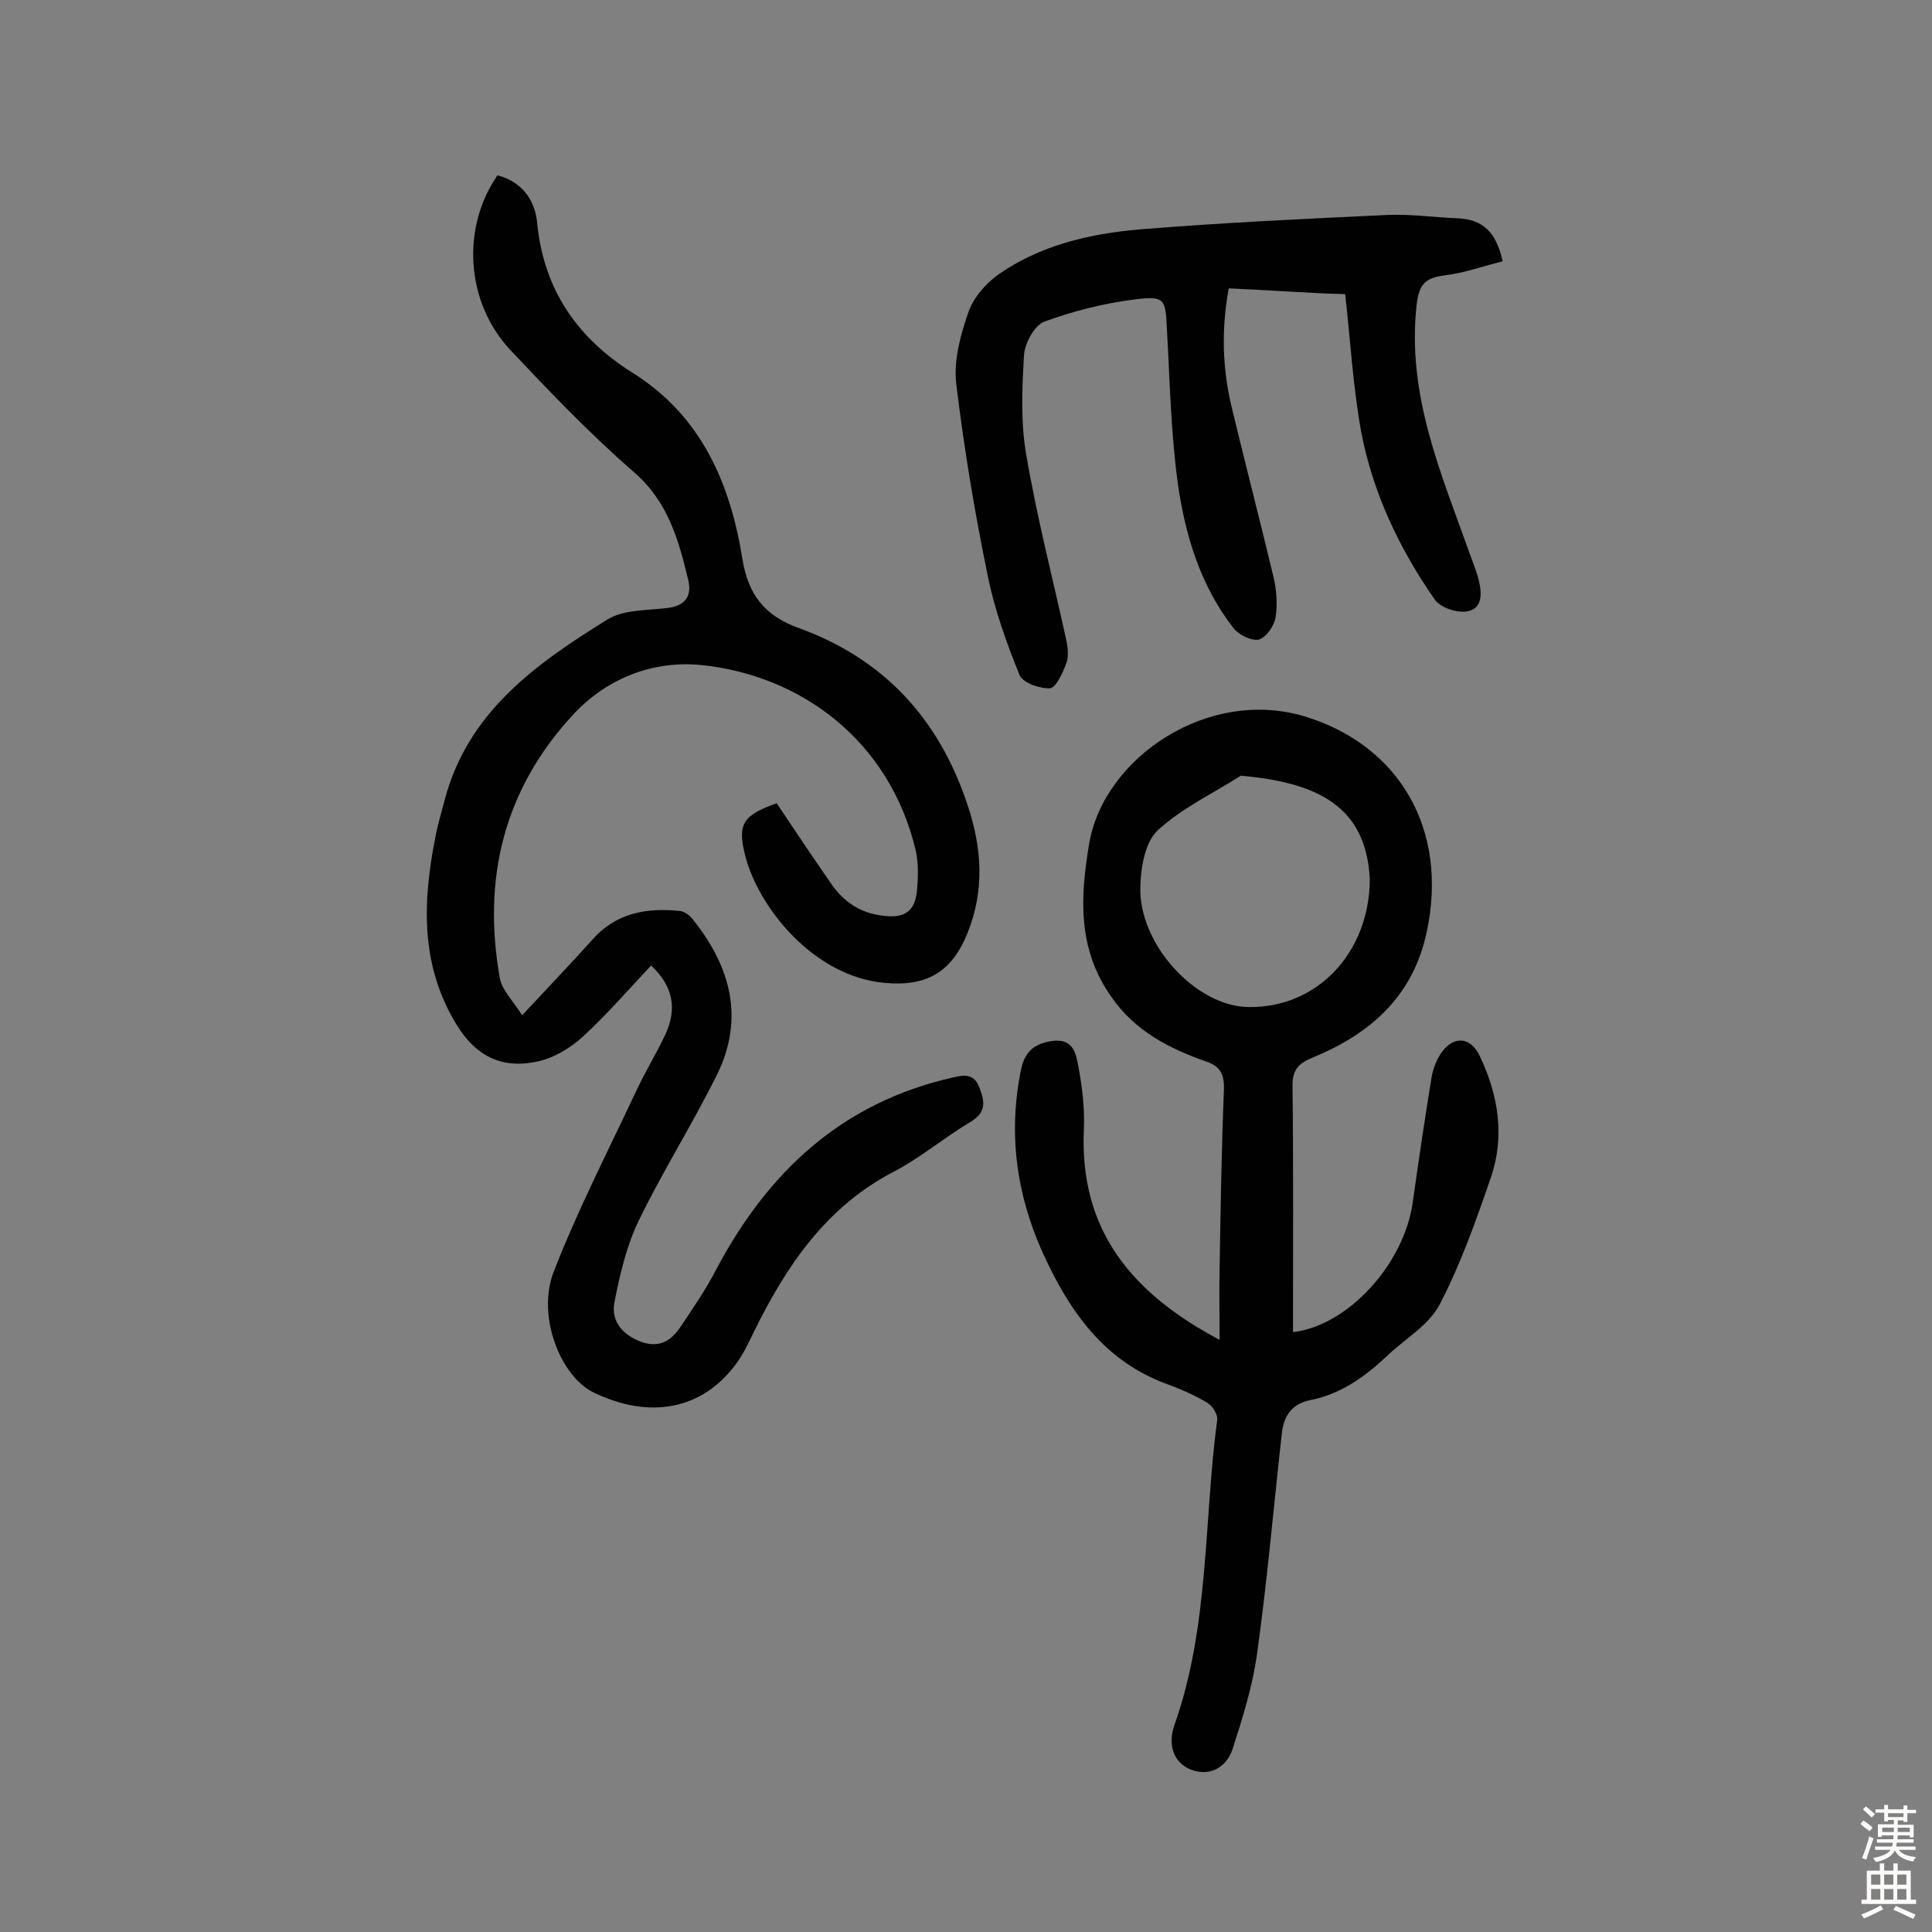 <svg enable-background="new 0 0 400 400" viewBox="0 0 400 400" xmlns="http://www.w3.org/2000/svg"><rect x="0" y="0" width="400" height="400" fill="#808080" stroke="none"/><g fill="#010102"><path d="m134.8 199.9c-4.7 5-9.2 10.2-14.1 14.7-2.5 2.3-5.8 4.3-9.1 5.1-7.3 1.7-12.9-.7-17.1-7.6-7.5-12.3-7-25.3-4.4-38.6.5-2.7 1.3-5.3 2-8 4.8-18.1 18.9-28.1 33.6-37.2 3.3-2.1 8.1-1.9 12.3-2.4 3.8-.4 5.3-2.4 4.5-5.8-2-8.3-4.2-16.3-11.3-22.4-9.1-7.9-17.4-16.6-25.6-25.3-9.2-9.9-10.1-25.3-2.6-36.1 5 1.3 7.7 5 8.2 9.7 1.3 13.9 8.3 24 19.8 31.2 14.2 8.9 20.2 22.9 22.7 38.5 1.2 7.5 4.7 11.8 11.6 14.3 17.7 6.4 29.1 18.8 35 36.6 3 8.9 3.6 17.7 0 26.6-3.2 8-8.4 11.1-17.1 10.3-14.8-1.3-26.2-15.7-28.9-26.3-1.7-6.6-.5-8.4 6.5-10.9 3.6 5.4 7.3 10.9 11.1 16.4 2.9 4.3 6.7 6.7 12.1 7 3.9.2 5.4-1.7 5.8-4.9.3-2.9.4-5.9-.2-8.7-5.5-23.1-24.1-36.3-44.3-38.4-9.8-1-19.3 2.5-26.4 10-14.6 15.6-19.1 34.2-15.4 54.9.5 2.5 2.8 4.7 4.6 7.6 5.5-5.9 10.1-10.7 14.5-15.6 4.9-5.6 11.2-6.7 18.1-6 1 .1 2.1.9 2.7 1.7 7.8 9.7 10.8 20.4 5.1 32.1-5.1 10.3-11.3 20.1-16.3 30.4-2.5 5.2-3.9 11.2-5 16.9-.7 3.8 1.6 6.6 5.5 8.1 3.9 1.4 6.3-.3 8.2-3.1 2.6-3.9 5.3-7.8 7.4-11.9 10.7-20.2 26-34.5 48.9-39.7 2.5-.6 4.6-.9 5.7 2.4 1.1 3 1.1 4.9-2 6.8-5.4 3.2-10.3 7.4-15.9 10.3-14 7.3-22.2 19.5-28.9 33.1-1.1 2.3-2.2 4.7-3.8 6.8-7 9.4-17.8 11.4-29.4 5.8-6.8-3.3-11.8-15.7-8.3-24.9 5-12.9 11.4-25.3 17.3-37.9 1.8-3.8 4-7.4 5.8-11.2 2.6-5.5 1.6-10.2-2.9-14.4z"/><path d="m252.5 277.4c0-5.3-.1-9.8 0-14.3.2-12.5.4-25 .9-37.5.1-3.1-.7-4.8-3.6-5.8-7.7-2.7-14.8-6.3-19.7-13.4-7-9.9-6.5-20.5-4.6-31.7 3-17.9 24.9-32.7 45.2-26.2 19.1 6.1 29.2 23.3 24.7 44.4-2.8 13.3-11.6 21.1-23.5 26-2.9 1.2-4.3 2.4-4.3 5.8.2 17 .1 34.1.1 51.1 11.3-1.3 23-14 24.8-26.9 1.2-8.6 2.5-17.3 3.9-25.9.3-1.8 1.1-3.8 2.2-5.3 2.6-3.4 6-2.9 7.8 1 3.8 8 5.2 16.5 2.3 25-3.1 9-6.3 18.1-10.7 26.5-2.3 4.3-7.3 7.1-11 10.7-4.6 4.3-9.6 7.8-15.8 9-3.9.8-5.4 3.4-5.8 6.8-1.7 15.1-3 30.3-5.1 45.4-.9 6.8-3 13.5-5.1 20-1.2 3.7-4.6 5.8-8.6 4.3-4-1.6-4.7-5.6-3.5-9.1 7.3-20.5 6.1-42.2 8.9-63.3.2-1.1-1-3-2.1-3.6-2.5-1.5-5.2-2.7-7.9-3.7-13.3-4.7-20.6-15.2-26.1-27.3-5.5-12.2-7.2-24.8-4.5-38 .8-3.8 2.9-5.4 6.6-5.9 4.4-.5 4.8 2.9 5.3 5.5.8 4.3 1.3 8.7 1.1 13-.9 20.8 10 33.8 28.1 43.4zm31.1-95.3c-.7-15.3-11-20.1-26.7-21.5-5.8 3.7-12.2 6.7-17.2 11.3-2.6 2.4-3.5 7.6-3.6 11.5-.5 12 11.5 25 22.4 25.1 14.2.2 25-11.2 25.1-26.4z"/><path d="m278.5 60.9c-1.9-.1-3.7-.1-5.4-.2-6.1-.3-12.2-.7-18.7-1-1.6 8.7-1.3 16.9.7 25 2.8 11.6 5.8 23.2 8.6 34.9.6 2.6.8 5.5.4 8.2-.3 1.8-1.9 4.1-3.4 4.6-1.4.4-4.1-.9-5.2-2.2-7-8.9-10.2-19.6-11.7-30.5-1.4-10.4-1.6-21-2.2-31.5-.3-6.3-.4-7-6.7-6.2-6.4.8-12.7 2.4-18.7 4.6-2.1.8-4.1 4.6-4.2 7.1-.4 6.9-.7 13.9.5 20.6 2.2 12.9 5.5 25.6 8.3 38.4.3 1.5.5 3.4-.1 4.8-.7 1.9-2.1 4.9-3.3 5-2.1.1-5.6-1.1-6.3-2.7-2.7-6.7-5.2-13.6-6.6-20.6-2.7-13.1-4.9-26.3-6.5-39.6-.6-4.8.8-10 2.4-14.7 1-3.1 3.6-6.1 6.2-8 8.7-6.1 18.9-8.5 29.3-9.4 17.1-1.4 34.3-2.2 51.4-3 4.8-.2 9.7.5 14.5.7 5.1.2 8 2.8 9.3 8.9-4 1-7.9 2.4-11.9 2.9-3.9.5-5.4 1.6-5.9 6.1-2.1 18.8 5.2 35.2 11.2 52.1.6 1.7 1.3 3.3 1.7 5.1.6 2.6.8 5.8-2.6 6.3-2.1.3-5.3-.8-6.5-2.4-7.4-10.6-12.9-22.2-15.3-34.9-1.7-9.4-2.2-18.8-3.3-28.4z"/></g><path d="m385.2 377.6.6-.7c.6.4 1.3.9 1.9 1.5l-.6.7c-.8-.5-1.4-1-1.9-1.5zm.3 7.1c.6-1.4 1.1-2.9 1.5-4.5.3.1.6.3.9.4-.5 1.4-1 2.9-1.5 4.4zm.2-10.1.6-.6c.7.5 1.3 1.1 1.9 1.6l-.7.7c-.6-.6-1.2-1.2-1.8-1.7zm8.4-.8h.8v.9h1.8v.7h-1.8v1.8h-.8v-.3h-1.2v.9h3.3v2.6h-.8v-.4h-2.5c0 .3 0 .6-.1.8h3.4v.7h-3.5c0 .3-.1.6-.1.8h4v.7h-3.5c.7.9 1.9 1.3 3.6 1.5-.2.2-.4.5-.6.9-1.9-.3-3.2-1.1-3.8-2.3-.5 1.1-1.8 2-3.9 2.4-.2-.3-.4-.5-.6-.8 1.9-.4 3.1-.9 3.6-1.7h-3.2v-.7h3.5c.1-.2.1-.5.2-.8h-3.3v-.7h3.4c0-.2 0-.5 0-.8h-2.4v.3h-.8v-2.6h3.3v-.9h-1.2v.3h-.8v-1.8h-1.8v-.7h1.8v-.9h.8v.9h3.2zm-4.4 5.5h2.4c0-.3 0-.6 0-.9h-2.4zm1.2-3.1h3.2v-.8h-3.2zm4.4 2.2h-2.4v.9h2.5v-.9z" fill="#fcfbfa"/><path d="m389.2 385.8h.9v1.5h1.9v-1.5h.9v1.5h2.7v6h1.1v.9h-11.3v-.9h1.1v-6h2.7zm.2 8.7.5.8c-1.2.6-2.5 1.3-4 1.9-.2-.3-.3-.6-.6-.8 1.6-.6 3-1.3 4.1-1.9zm-2-4.3h1.9v-2.1h-1.9zm0 3.1h1.9v-2.2h-1.9zm2.7-3.1h1.9v-2.1h-1.9zm0 3.1h1.9v-2.2h-1.9zm2.4 1.3c1.4.6 2.7 1.2 4.1 1.8l-.5.9c-1.5-.7-2.8-1.4-4.1-1.9zm2.2-6.5h-1.9v2.1h1.9zm-1.9 5.2h1.9v-2.2h-1.9z" fill="#fcfbfa"/></svg>